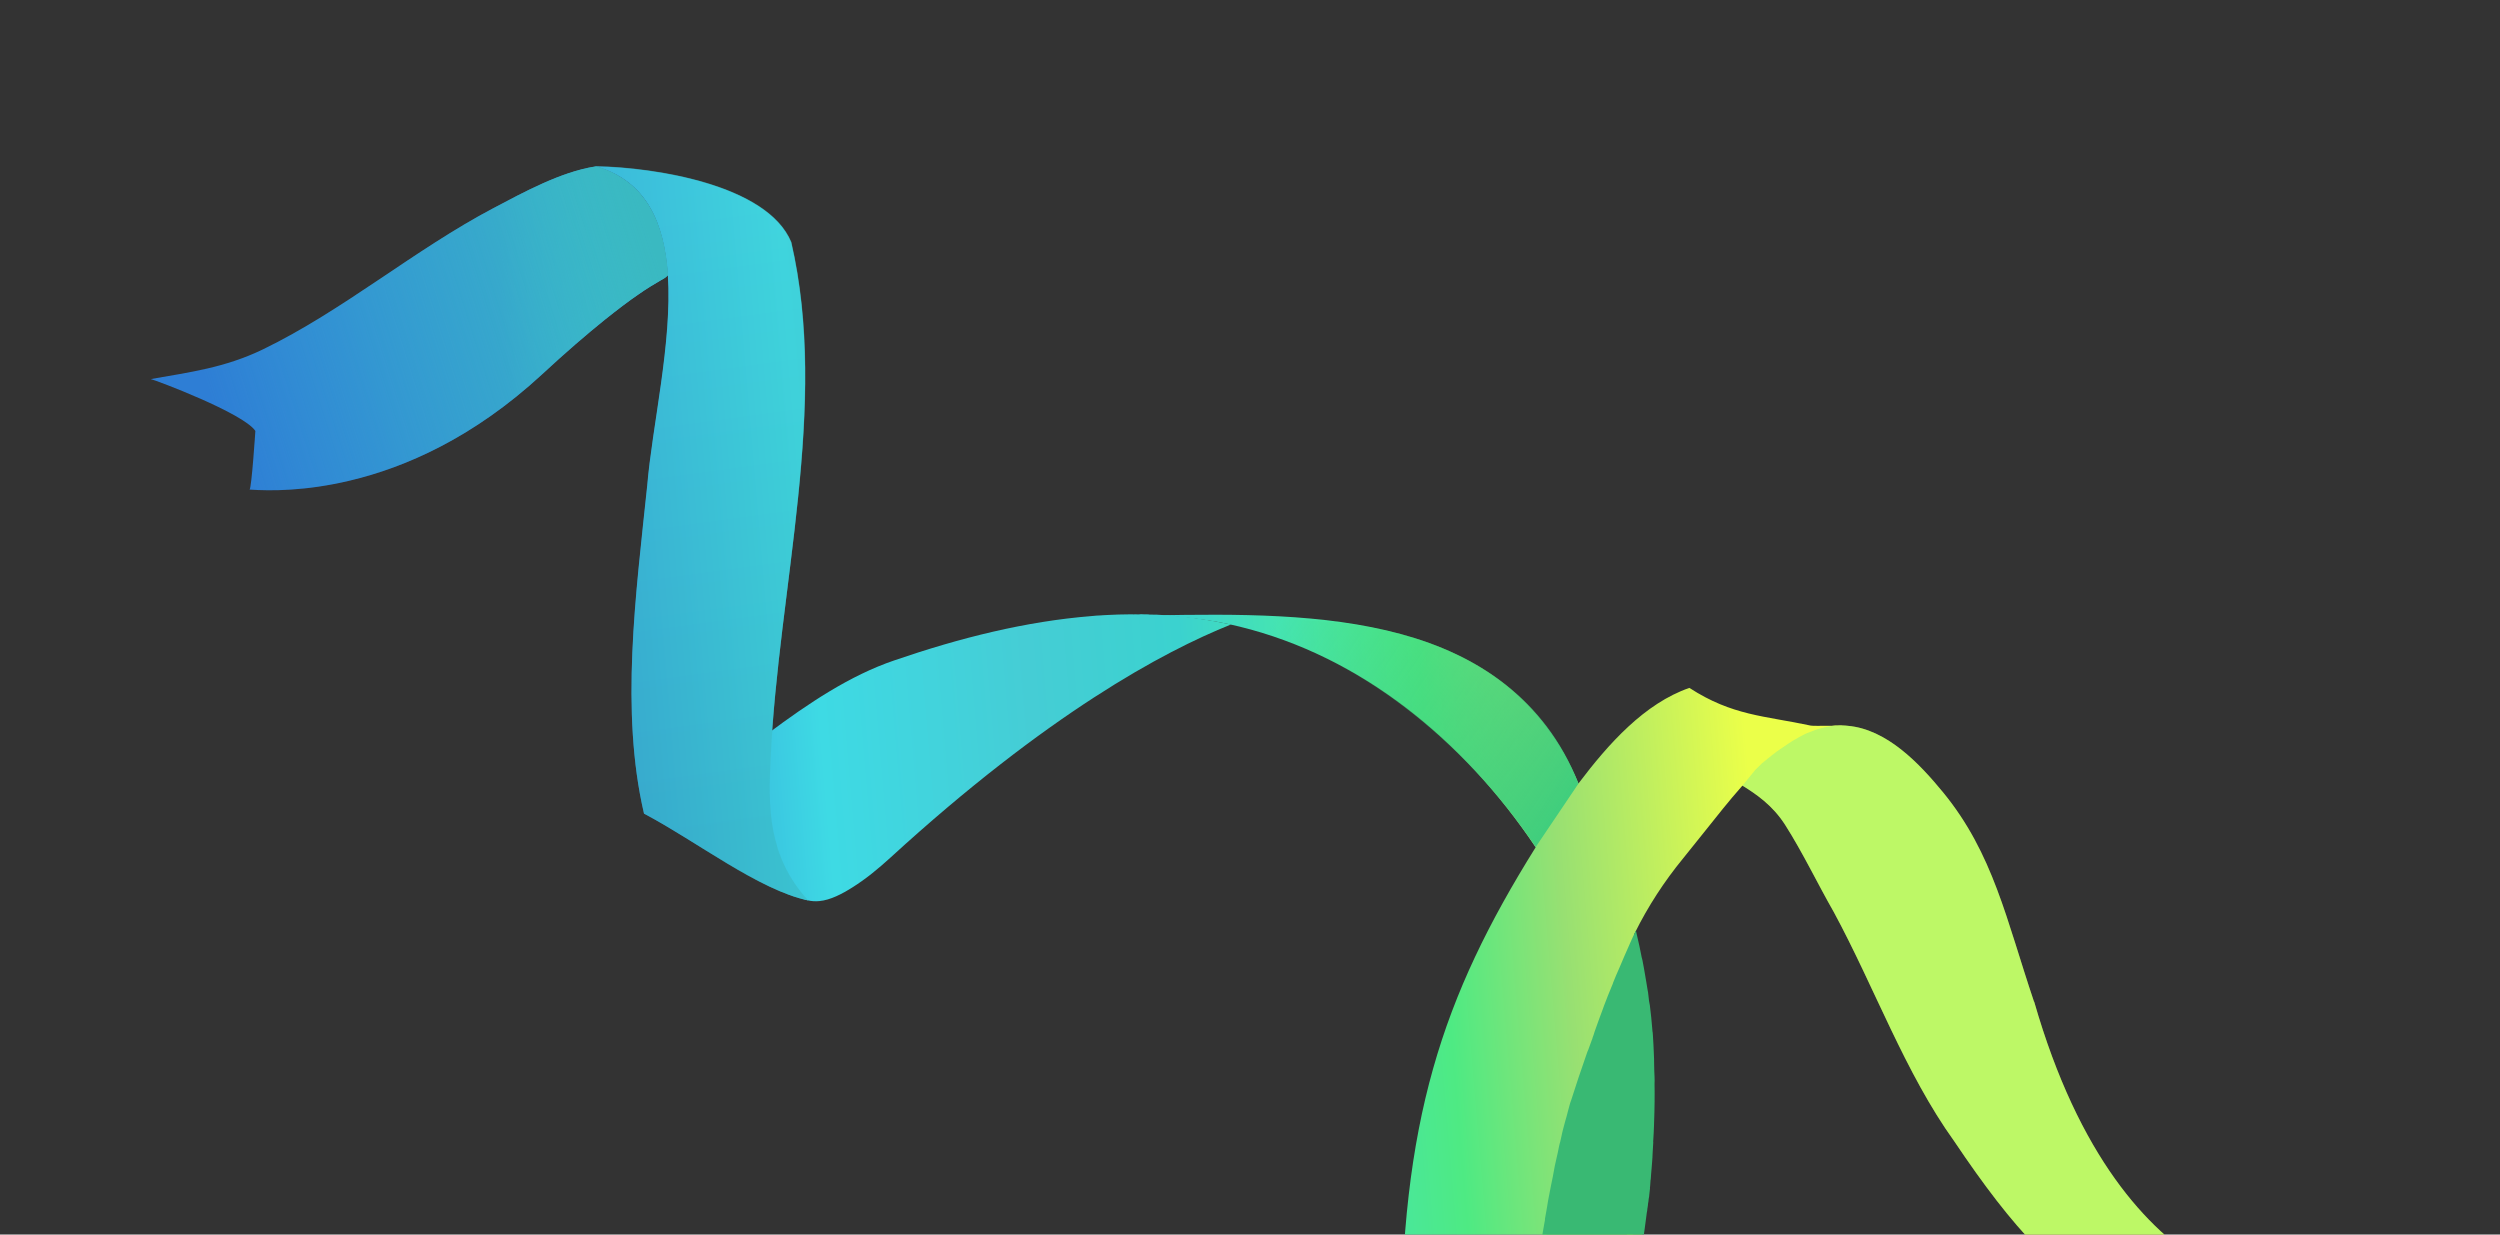 <svg width="405" height="200" viewBox="0 0 405 200" fill="none" xmlns="http://www.w3.org/2000/svg">
<rect x="0" y="0" width="405" height="200" fill="#333333" stroke="none"/>
<path d="M283.486 125.413C283.799 125.108 284.113 124.802 284.461 124.513C284.809 124.224 285.122 123.919 285.47 123.63C286.166 123.052 286.843 122.515 287.573 121.953C287.72 121.821 287.901 121.705 288.083 121.589C288.156 121.523 288.21 121.498 288.284 121.432C288.338 121.407 288.411 121.341 288.465 121.316C288.72 121.135 288.955 120.994 289.21 120.812C289.391 120.696 289.592 120.539 289.774 120.424C289.955 120.308 290.137 120.192 290.318 120.076C290.681 119.845 291.058 119.671 291.421 119.439C291.529 119.389 291.637 119.34 291.764 119.249C291.926 119.174 292.088 119.099 292.215 119.009C292.377 118.934 292.485 118.884 292.647 118.81C292.863 118.71 293.059 118.652 293.274 118.552C293.274 118.552 293.274 118.552 293.309 118.569C293.525 118.469 293.74 118.37 293.936 118.311C294.044 118.262 294.187 118.228 294.294 118.179C294.348 118.154 294.402 118.129 294.437 118.145C295.187 117.896 295.933 117.745 296.659 117.635C296.747 117.627 296.855 117.577 296.978 117.585C297.208 117.543 297.473 117.517 297.718 117.533C297.983 117.507 298.194 117.506 298.44 117.522C298.739 117.513 299.019 117.545 299.298 117.576C305.653 118.121 310.906 123.643 314.774 128.357C322.909 138.277 325.044 149.033 329.504 162.255C329.504 162.255 329.504 162.255 329.538 162.271C344.016 212.657 374.128 209.743 374.128 209.743C373.517 210.764 371.037 216.25 371.037 216.25C371.614 218.493 378.064 220.697 378.771 220.982C367.202 221.041 354.879 219.228 344.822 213.443C333.257 206.842 326.225 199.212 316.597 184.899C308.608 173.786 303.701 159.998 297.085 147.77C294.394 143.06 292.081 138.176 289.189 133.623C287.178 130.498 284.594 128.665 281.81 126.99C281.81 126.99 281.81 126.99 281.83 126.949C282.364 126.445 282.898 125.942 283.486 125.413Z" fill="url(#paint0_linear_279_13664)"/>
<path d="M250.934 225.794C250.767 225.613 251.258 225.774 251.144 225.568C250.933 225.216 250.687 224.847 250.515 224.411C250.293 223.902 248.507 219.703 248.345 219.07C248.33 219.013 249.899 222.605 249.884 222.547C249.736 221.972 249.622 221.413 249.494 220.797C249.479 220.74 249.449 220.625 249.454 220.526L249.439 220.468C249.39 220.041 249.321 219.655 249.29 219.186C249.28 219.03 249.251 218.915 249.241 218.759C249.221 218.446 248.895 218.854 248.841 218.526C248.811 218.411 249.141 217.55 249.111 217.435C249.106 217.18 248.718 217.165 248.713 216.91C248.712 216.556 249.026 215.931 249.025 215.577C248.989 214.147 248.977 212.576 249.033 211.038C249.052 210.29 249.105 209.558 249.123 208.81C249.138 208.514 249.132 208.259 249.181 207.979C249.234 207.247 249.287 206.515 249.32 205.824C249.392 204.697 249.499 203.587 249.639 202.493C249.664 202.353 249.688 202.213 249.658 202.098C249.712 201.719 249.746 201.382 249.78 201.045C249.789 200.848 249.833 200.667 249.843 200.469C249.876 200.132 249.91 199.795 249.944 199.457C250.051 198.7 250.138 197.985 250.226 197.269C250.279 196.891 250.332 196.512 250.386 196.134C250.391 196.035 250.43 195.953 250.415 195.895C250.444 195.657 250.473 195.418 250.502 195.179C250.531 194.941 250.56 194.702 250.59 194.464C250.687 193.904 250.765 193.386 250.842 192.868C250.886 192.687 250.896 192.489 250.92 192.349C250.949 192.111 250.998 191.831 251.027 191.592C251.056 191.354 251.1 191.173 251.144 190.992C251.193 190.712 251.222 190.473 251.27 190.194C251.329 189.716 251.421 189.256 251.514 188.795C251.582 188.474 251.65 188.153 251.699 187.873C251.743 187.692 251.787 187.511 251.811 187.371C251.874 187.149 251.884 186.952 251.928 186.771C251.996 186.45 252.064 186.129 252.113 185.849C252.162 185.569 252.225 185.347 252.269 185.166L252.289 185.125C252.464 184.4 252.655 183.734 252.83 183.009C252.957 182.565 253.05 182.104 253.177 181.66C253.284 181.256 253.411 180.812 253.518 180.409C253.753 179.561 253.967 178.754 254.202 177.906C254.241 177.824 254.265 177.684 254.324 177.561C254.451 177.116 254.597 176.63 254.724 176.186C254.783 176.062 254.807 175.922 254.831 175.783C254.915 175.519 254.998 175.256 255.046 174.976C255.11 174.754 255.173 174.531 255.237 174.309C255.339 174.005 255.388 173.725 255.49 173.42C255.661 172.795 255.886 172.144 256.057 171.519C256.081 171.379 256.16 171.214 256.184 171.074C256.516 170.02 256.829 169.008 257.195 167.97C257.215 167.929 257.254 167.847 257.239 167.789C257.488 166.999 257.772 166.225 258.055 165.451C258.241 164.883 258.461 164.331 258.646 163.763C259.111 162.52 259.541 161.26 260.039 160.033C260.118 160.222 261.893 158.87 260.812 159.746C261.363 161.735 261.256 160.313 261.793 163.388C261.822 163.503 262.366 163.605 262.366 163.605C262.499 164.123 261.88 164.108 261.925 164.28C261.984 164.51 262.447 164.739 262.507 164.969C262.669 165.602 263.477 164.972 263.34 166.814C263.831 168.244 262.175 167.862 262.244 168.248C262.274 168.363 262.304 168.478 262.333 168.593C262.373 168.864 262.447 169.152 262.486 169.423C262.511 169.637 262.57 169.867 262.615 170.039C262.644 170.154 262.674 170.269 262.704 170.384C262.931 171.502 263.104 172.644 263.278 173.786C263.288 173.943 263.317 174.058 263.362 174.23C263.372 174.386 263.416 174.559 263.426 174.715C263.53 175.471 263.615 176.268 263.7 177.066C263.779 177.608 264.736 176.749 264.781 177.276C264.841 177.859 264.876 178.684 264.955 179.227C264.99 179.597 264.764 180.854 264.765 181.208C264.785 181.52 265.429 182.559 265.449 182.872C265.524 183.866 264.945 184.156 264.986 185.135C265.027 186.467 264.907 187.554 264.894 188.911C264.889 189.009 265.568 189.932 264.797 189.869C264.798 190.222 265.778 189.713 265.779 190.066C266.536 189.819 265.688 191.457 264.908 191.591C264.928 191.904 265.437 191.721 265.438 192.075C265.439 192.429 265.788 192.974 265.2 193.452C265.191 194.003 265.337 192.633 265.347 193.143L265.184 194.868C265.17 195.164 264.914 195.689 264.9 195.985C264.895 196.084 264.822 196.281 264.852 196.396C264.837 196.692 265.039 196.816 265.024 197.112C265.015 197.309 264.951 197.694 264.907 197.875C264.917 198.031 264.836 197.846 264.846 198.003C264.827 198.044 264.843 198.67 264.487 198.501C264.472 198.797 264.544 198.695 264.495 198.975C264.486 199.172 264.87 200.092 264.52 199.926C264.506 200.222 264.407 200.363 264.393 200.659C264.349 201.193 264.064 201.551 264.02 202.086C263.967 202.818 263.831 203.83 263.744 204.546C263.637 205.303 263.55 206.019 263.443 206.775C263.37 207.195 263.312 207.672 263.239 208.092C263.214 208.232 263.19 208.372 263.166 208.511C262.805 210.511 262.357 212.519 261.786 214.519C261.634 215.104 261.429 215.713 261.224 216.322C261.161 216.544 261.063 216.75 260.999 216.972C260.936 217.195 260.853 217.458 260.77 217.722C260.711 217.845 260.706 217.944 260.648 218.067C260.589 218.191 260.565 218.331 260.506 218.454C260.442 218.677 260.379 218.899 260.281 219.105C260.198 219.368 260.095 219.673 260.012 219.936C259.866 220.422 259.685 220.891 259.485 221.402C259.304 221.871 258.793 222.116 258.675 222.363C258.616 222.487 258.436 222.32 258.397 222.403C258.358 222.485 258.63 222.273 258.81 223C258.79 223.041 258.675 222.363 258.675 222.363C258.166 221.236 257.08 222.91 255.967 223.391C254.853 223.872 254.451 226.022 253.636 225.786L253.113 225.572C252.975 225.507 252.403 226.503 252.285 226.397C252.206 226.208 250.572 225.765 250.934 225.794Z" fill="url(#paint1_linear_279_13664)"/>
<path d="M128.396 144.332C127.373 143.292 126.616 141.872 126.104 140.468C125.562 138.948 125.235 137.33 124.963 135.686C124.473 132.374 124.375 128.946 124.365 125.509C124.363 124.094 124.395 122.696 124.393 121.282C124.393 120.928 124.149 119.046 124.497 118.757C130.952 113.948 137.692 109.425 144.877 106.982C155.549 103.316 166.207 100.654 176.848 99.801C177.378 99.75 177.908 99.698 178.418 99.688C178.472 99.663 178.541 99.696 178.594 99.671C178.894 99.662 179.159 99.636 179.458 99.627C180.621 99.573 181.784 99.52 182.961 99.524C183.206 99.539 183.471 99.514 183.717 99.529C183.839 99.537 183.982 99.504 184.139 99.528C184.384 99.543 184.595 99.542 184.826 99.5C185.037 99.5 185.194 99.524 185.405 99.523C185.581 99.506 185.738 99.53 185.949 99.529C186.003 99.504 186.072 99.537 186.106 99.553C186.263 99.577 186.44 99.56 186.563 99.568C186.862 99.559 187.142 99.591 187.441 99.581C187.809 99.605 188.143 99.612 188.545 99.651C188.579 99.668 188.579 99.668 188.633 99.643C188.722 99.634 188.79 99.667 188.879 99.658C189.212 99.665 189.492 99.697 189.806 99.745C190.297 99.776 190.822 99.824 191.347 99.871C191.838 99.902 192.309 99.975 192.746 100.031C193.217 100.103 193.742 100.15 194.213 100.222C194.336 100.23 194.439 100.279 194.561 100.287C194.807 100.303 195.067 100.376 195.312 100.391C195.661 100.456 196.009 100.52 196.358 100.585C196.637 100.617 196.951 100.665 197.212 100.738C197.943 100.883 198.674 101.028 199.371 101.157L199.405 101.174C188.436 105.556 169.629 115.706 144.212 138.971C142.281 140.729 140.267 142.397 138.11 143.746C136.477 144.788 134.511 145.823 132.711 145.977C132.093 146.037 131.479 145.998 130.871 145.861C129.899 145.601 129.098 145.07 128.396 144.332Z" fill="url(#paint2_linear_279_13664)"/>
<path d="M260.49 161.103C257.254 169.511 254.725 178.203 252.618 186.894C251.594 191.708 250.88 196.669 250.293 201.539C249.928 210.199 257.508 220.48 254.281 223.103L252.675 226.498C252.347 226.392 252.648 226.519 252.285 226.397C242.94 224.934 226.973 224.065 226.962 218.374C226.889 181.612 233.627 161.522 248.773 137.267C237.115 119.87 220.541 106.346 200.77 101.502C196.323 100.4 191.725 99.882 187.058 99.685C213.43 99.235 244.18 99.147 255.706 126.931C260.589 120.466 266.423 113.949 273.681 111.439C280.67 115.969 285.822 115.941 293.356 117.55C293.861 117.639 298.12 117.541 298.611 117.572C287.553 118.681 282.119 127.459 272.627 139.104C269.619 142.774 266.981 146.821 264.857 151.113C264.818 151.195 264.759 151.319 264.72 151.401C267.509 163.174 268.499 175.809 267.462 188.542C267.067 193.806 266.319 199.104 265.223 204.338C263.937 210.592 261.753 215.564 259.485 221.402C265.197 200.753 265.914 179.831 260.49 161.103ZM248.555 217.876C248.609 217.851 248.59 217.892 248.555 217.876C248.575 217.835 248.609 217.851 248.555 217.876ZM226.385 209.077C226.404 209.036 226.404 209.036 226.385 209.077V209.077Z" fill="url(#paint3_linear_279_13664)"/>
<path d="M108.19 44.601C108.043 44.733 107.896 44.865 107.749 44.997C107.548 45.154 107.225 45.303 106.989 45.444C105.94 46.056 104.764 46.76 103.435 47.694C101.818 48.793 100.029 50.165 97.926 51.842C95.054 54.163 91.717 57.02 87.797 60.661C76.684 70.931 65.641 75.732 56.714 77.853C49.582 79.565 43.817 79.553 40.436 79.311C40.769 78.964 41.369 69.81 41.369 69.81C39.417 66.915 25.225 61.589 24.425 61.411C30.772 60.286 36.414 59.583 42.587 56.608C55.546 50.344 67.151 40.459 79.903 33.744C84.791 31.169 90.822 27.874 96.33 27.007C96.419 26.998 96.473 26.973 96.561 26.965C104.724 29.377 107.629 36.208 108.19 44.601Z" fill="url(#paint4_linear_279_13664)"/>
<path d="M104.331 131.809C100.456 115.23 102.98 96.44 104.839 78.697C105.64 69.032 108.893 55.535 108.19 44.601C107.629 36.208 104.778 29.352 96.595 26.981C96.649 26.956 96.684 26.972 96.772 26.964C105.869 27.144 124.282 29.881 128.172 39.249C134.309 65.786 126.132 94.965 124.813 123.01C124.413 130.946 124.173 138.592 130.871 145.861C123.091 144.237 112.782 136.276 104.331 131.809Z" fill="url(#paint5_linear_279_13664)"/>
<path d="M108.224 44.568C108.077 44.7 107.93 44.833 107.783 44.965C107.582 45.122 107.258 45.271 107.023 45.411C105.974 46.024 104.797 46.727 103.469 47.661C101.851 48.761 100.062 50.132 97.96 51.809C95.088 54.13 91.751 56.988 87.831 60.628C76.717 70.898 65.674 75.7 56.748 77.821C49.616 79.533 43.85 79.521 40.47 79.278C40.803 78.932 41.403 69.778 41.403 69.778C39.451 66.882 25.258 61.556 24.458 61.379C30.806 60.253 36.447 59.55 42.62 56.576C55.58 50.312 67.184 40.426 79.936 33.711C84.825 31.136 90.855 27.841 96.364 26.974C96.452 26.965 96.506 26.941 96.594 26.932C104.758 29.344 107.662 36.175 108.224 44.568Z" fill="url(#paint6_linear_279_13664)"/>
<path d="M199.92 101.362C219.286 105.539 237.122 119.823 248.78 137.221C248.78 137.221 253.012 130.967 255.719 126.93C244.639 98.817 210.961 100.941 209.925 100.365C208.89 99.788 195.385 100.384 199.92 101.362Z" fill="url(#paint7_linear_279_13664)"/>
<path opacity="0.5" d="M104.331 131.811C100.456 115.232 103.02 96.398 104.879 78.655C105.68 68.99 108.933 55.493 108.23 44.559C107.669 36.166 104.818 29.31 96.635 26.939C96.689 26.914 96.724 26.931 96.812 26.922C105.909 27.102 124.322 29.839 128.212 39.207C134.349 65.744 126.172 94.663 124.853 122.707C124.452 130.644 124.345 138.687 130.92 145.869C122.448 144.023 112.841 136.239 104.331 131.811Z" fill="url(#paint8_linear_279_13664)"/>
<g style="mix-blend-mode:darken">
<path d="M251.333 225.863C251.333 225.863 250.816 225.524 250.28 224.337C249.848 223.172 250.556 224.752 250.28 224.337C250.066 223.731 249.237 221.624 249.099 220.885C249.086 220.818 249.086 220.818 249.074 220.751C248.948 220.079 248.86 219.43 248.759 218.714C248.746 218.646 248.721 218.512 248.734 218.4L248.721 218.333C248.696 217.841 248.645 217.393 248.645 216.856C248.645 216.677 248.62 216.543 248.619 216.364C248.619 216.006 248.619 215.648 248.581 215.267C248.556 215.133 248.593 214.976 248.568 214.842C248.58 214.551 248.555 214.238 248.567 213.947C248.592 213.545 248.579 213.119 248.604 212.717C248.665 211.084 248.764 209.295 248.938 207.55C249.013 206.701 249.125 205.873 249.2 205.023C249.237 204.688 249.249 204.397 249.324 204.084C249.436 203.257 249.549 202.43 249.636 201.647C249.798 200.373 249.997 199.121 250.234 197.891C250.272 197.735 250.309 197.579 250.284 197.444C250.371 197.02 250.434 196.64 250.496 196.259C250.521 196.036 250.583 195.835 250.608 195.611C250.671 195.231 250.733 194.851 250.795 194.471C250.97 193.622 251.12 192.817 251.27 192.012C251.357 191.588 251.444 191.163 251.532 190.738C251.544 190.627 251.594 190.537 251.582 190.47C251.632 190.202 251.682 189.934 251.731 189.665C251.781 189.397 251.831 189.129 251.881 188.861C252.031 188.235 252.156 187.654 252.281 187.073C252.343 186.872 252.368 186.648 252.406 186.492C252.456 186.223 252.531 185.911 252.58 185.642C252.63 185.374 252.693 185.173 252.755 184.972C252.83 184.659 252.88 184.391 252.955 184.078C253.055 183.542 253.192 183.028 253.33 182.514C253.43 182.156 253.53 181.799 253.605 181.486C253.667 181.285 253.73 181.084 253.767 180.927C253.855 180.682 253.88 180.458 253.942 180.257C254.042 179.9 254.142 179.542 254.217 179.229C254.292 178.916 254.379 178.671 254.442 178.47L254.467 178.425C254.717 177.621 254.98 176.884 255.23 176.079C255.405 175.588 255.542 175.074 255.717 174.583C255.867 174.136 256.042 173.645 256.192 173.198C256.517 172.26 256.817 171.366 257.142 170.428C257.192 170.339 257.23 170.183 257.305 170.049C257.48 169.557 257.68 169.021 257.855 168.53C257.93 168.396 257.968 168.24 258.005 168.083C258.118 167.793 258.23 167.503 258.305 167.19C258.393 166.944 258.48 166.698 258.568 166.453C258.705 166.118 258.78 165.805 258.918 165.47C259.155 164.778 259.456 164.063 259.693 163.371C259.731 163.214 259.831 163.036 259.868 162.879C260.318 161.718 260.744 160.602 261.231 159.463C261.256 159.418 261.306 159.329 261.294 159.262C261.631 158.391 262.007 157.543 262.382 156.694C262.632 156.069 262.92 155.466 263.17 154.841C263.783 153.479 264.358 152.095 265.009 150.756C265.084 150.98 265.134 151.248 265.172 151.45C265.461 152.637 265.725 153.869 265.952 155.078C265.977 155.212 266.04 155.369 266.065 155.504C266.103 155.705 266.14 155.907 266.178 156.108C266.229 156.377 266.266 156.579 266.317 156.847C266.455 157.586 266.556 158.303 266.694 159.042C266.745 159.489 266.858 159.915 266.908 160.363C266.933 160.497 266.959 160.631 266.984 160.766C267.009 161.079 267.072 161.415 267.097 161.728C267.11 161.975 267.16 162.243 267.198 162.445C267.223 162.579 267.248 162.714 267.274 162.848C267.45 164.146 267.564 165.467 267.678 166.787C267.678 166.966 267.703 167.101 267.741 167.302C267.741 167.481 267.778 167.683 267.779 167.862C267.842 168.735 267.88 169.652 267.918 170.57C267.969 171.196 267.957 171.845 267.97 172.449C267.996 173.121 267.984 173.769 268.034 174.396C268.047 174.821 268.06 175.246 268.035 175.649C268.035 176.007 268.048 176.432 268.049 176.79C268.062 177.931 268.038 179.05 268.014 180.168C267.965 181.689 267.941 183.166 267.829 184.709C267.817 184.821 267.804 184.933 267.829 185.067C267.805 185.47 267.78 185.872 267.755 186.275C267.73 186.498 267.743 186.744 267.718 186.968C267.718 187.326 267.681 187.661 267.656 188.064C267.631 188.467 267.582 188.914 267.557 189.316C267.507 189.943 267.445 190.502 267.42 191.083L267.395 191.128C267.358 191.463 267.358 191.821 267.321 192.157C267.309 192.269 267.271 192.425 267.296 192.559C267.259 192.895 267.222 193.23 267.184 193.566C267.159 193.789 267.16 193.968 267.097 194.169C267.097 194.348 267.035 194.549 267.035 194.728C267.01 194.773 267.022 194.84 266.997 194.885C266.96 195.22 266.948 195.511 266.873 195.824C266.848 196.047 266.848 196.226 266.786 196.427C266.748 196.763 266.686 197.143 266.649 197.478C266.561 198.082 266.487 198.753 266.399 199.356C266.287 200.184 266.15 201.056 266 201.86C265.826 202.71 265.676 203.514 265.501 204.364C265.389 204.833 265.289 205.369 265.176 205.839C265.139 205.995 265.101 206.152 265.064 206.308C264.514 208.543 263.864 210.777 263.077 212.988C262.864 213.636 262.589 214.306 262.314 214.975C262.226 215.221 262.101 215.444 262.014 215.69C261.926 215.936 261.814 216.226 261.701 216.516C261.626 216.65 261.614 216.762 261.539 216.896C261.463 217.03 261.426 217.186 261.351 217.32C261.263 217.566 261.176 217.811 261.051 218.034C260.938 218.325 260.801 218.66 260.688 218.95C260.488 219.486 260.25 219.999 259.988 220.557C259.75 221.071 259.537 221.54 259.387 221.807C259.312 221.941 259.262 222.031 259.212 222.12C259.126 222.324 259.002 222.479 258.709 223.095C258.351 223.848 256.776 225.548 255.901 225.943C255.026 226.338 253.645 227.378 251.333 225.863C251.91 225.971 251.397 225.208 251.333 225.863Z" fill="#39B973"/>
</g>
<g style="mix-blend-mode:multiply" opacity="0.49">
<path d="M284.351 124.729C285.17 123.902 283.776 125.433 284.351 124.729C284.957 124.139 284.615 124.477 285.471 123.63C286.166 123.052 286.843 122.515 287.573 121.953C287.72 121.821 287.901 121.705 288.083 121.589C288.156 121.523 288.21 121.498 288.284 121.432C288.338 121.407 288.411 121.341 288.465 121.316C288.72 121.135 288.955 120.994 289.21 120.812C289.392 120.696 289.592 120.539 289.774 120.424C289.955 120.308 290.137 120.192 290.318 120.076C290.681 119.845 291.058 119.671 291.421 119.439C291.529 119.389 291.637 119.34 291.764 119.249C291.926 119.174 292.088 119.099 292.215 119.009C292.377 118.934 292.485 118.884 292.647 118.81C292.863 118.71 293.059 118.652 293.274 118.552C293.274 118.552 293.274 118.552 293.309 118.569C293.525 118.469 293.74 118.37 293.937 118.312C294.044 118.262 294.187 118.228 294.295 118.179C294.348 118.154 294.402 118.129 294.437 118.145C295.187 117.896 295.933 117.745 296.659 117.635C296.747 117.627 296.855 117.577 296.978 117.585C297.208 117.543 297.473 117.517 297.718 117.533C297.983 117.507 298.194 117.507 298.44 117.522C298.739 117.513 299.019 117.545 299.298 117.576C305.653 118.121 310.906 123.643 314.774 128.357C322.909 138.277 325.044 149.033 329.504 162.255C329.504 162.255 329.504 162.255 329.538 162.271C344.016 212.657 374.128 209.743 374.128 209.743C373.517 210.764 371.037 216.25 371.037 216.25C371.614 218.493 378.064 220.697 378.771 220.983C367.202 221.041 354.879 219.228 344.822 213.443C333.257 206.842 326.225 199.212 316.597 184.899C308.608 173.786 303.702 159.998 297.085 147.77C294.394 143.06 292.081 138.176 289.189 133.623C287.178 130.498 285.012 128.988 282.275 127.272C284.351 124.729 283.427 125.86 284.351 124.729Z" fill="#44E4B3" fill-opacity="0.56"/>
</g>
<defs>
<linearGradient id="paint0_linear_279_13664" x1="52.141" y1="-27.689" x2="298.325" y2="-48.626" gradientUnits="userSpaceOnUse">
<stop offset="0.091" stop-color="#2E7ED5"/>
<stop offset="0.276" stop-color="#3EDAE4"/>
<stop offset="0.415" stop-color="#45CDD5"/>
<stop offset="0.515" stop-color="#3BD2CF"/>
<stop offset="0.581" stop-color="#45E4B2"/>
<stop offset="0.671" stop-color="#4EEA83"/>
<stop offset="0.751" stop-color="#98E072"/>
<stop offset="0.815" stop-color="#C1EF5E"/>
<stop offset="0.88" stop-color="#EBFF49"/>
</linearGradient>
<linearGradient id="paint1_linear_279_13664" x1="52.141" y1="-27.689" x2="298.325" y2="-48.626" gradientUnits="userSpaceOnUse">
<stop offset="0.091" stop-color="#2E7ED5"/>
<stop offset="0.276" stop-color="#3EDAE4"/>
<stop offset="0.415" stop-color="#45CDD5"/>
<stop offset="0.515" stop-color="#3BD2CF"/>
<stop offset="0.581" stop-color="#45E4B2"/>
<stop offset="0.671" stop-color="#4EEA83"/>
<stop offset="0.751" stop-color="#98E072"/>
<stop offset="0.815" stop-color="#C1EF5E"/>
<stop offset="0.88" stop-color="#EBFF49"/>
</linearGradient>
<linearGradient id="paint2_linear_279_13664" x1="52.141" y1="-27.689" x2="298.325" y2="-48.626" gradientUnits="userSpaceOnUse">
<stop offset="0.091" stop-color="#2E7ED5"/>
<stop offset="0.276" stop-color="#3EDAE4"/>
<stop offset="0.415" stop-color="#45CDD5"/>
<stop offset="0.515" stop-color="#3BD2CF"/>
<stop offset="0.581" stop-color="#45E4B2"/>
<stop offset="0.671" stop-color="#4EEA83"/>
<stop offset="0.751" stop-color="#98E072"/>
<stop offset="0.815" stop-color="#C1EF5E"/>
<stop offset="0.88" stop-color="#EBFF49"/>
</linearGradient>
<linearGradient id="paint3_linear_279_13664" x1="52.141" y1="-27.689" x2="298.325" y2="-48.626" gradientUnits="userSpaceOnUse">
<stop offset="0.091" stop-color="#2E7ED5"/>
<stop offset="0.276" stop-color="#3EDAE4"/>
<stop offset="0.415" stop-color="#45CDD5"/>
<stop offset="0.515" stop-color="#3BD2CF"/>
<stop offset="0.581" stop-color="#45E4B2"/>
<stop offset="0.671" stop-color="#4EEA83"/>
<stop offset="0.751" stop-color="#98E072"/>
<stop offset="0.815" stop-color="#C1EF5E"/>
<stop offset="0.88" stop-color="#EBFF49"/>
</linearGradient>
<linearGradient id="paint4_linear_279_13664" x1="52.141" y1="-27.689" x2="298.325" y2="-48.626" gradientUnits="userSpaceOnUse">
<stop offset="0.091" stop-color="#2E7ED5"/>
<stop offset="0.276" stop-color="#3EDAE4"/>
<stop offset="0.415" stop-color="#45CDD5"/>
<stop offset="0.515" stop-color="#3BD2CF"/>
<stop offset="0.581" stop-color="#45E4B2"/>
<stop offset="0.671" stop-color="#4EEA83"/>
<stop offset="0.751" stop-color="#98E072"/>
<stop offset="0.815" stop-color="#C1EF5E"/>
<stop offset="0.88" stop-color="#EBFF49"/>
</linearGradient>
<linearGradient id="paint5_linear_279_13664" x1="52.141" y1="-27.689" x2="298.325" y2="-48.626" gradientUnits="userSpaceOnUse">
<stop offset="0.091" stop-color="#2E7ED5"/>
<stop offset="0.276" stop-color="#3EDAE4"/>
<stop offset="0.415" stop-color="#45CDD5"/>
<stop offset="0.515" stop-color="#3BD2CF"/>
<stop offset="0.581" stop-color="#45E4B2"/>
<stop offset="0.671" stop-color="#4EEA83"/>
<stop offset="0.751" stop-color="#98E072"/>
<stop offset="0.815" stop-color="#C1EF5E"/>
<stop offset="0.88" stop-color="#EBFF49"/>
</linearGradient>
<linearGradient id="paint6_linear_279_13664" x1="104.905" y1="37.11" x2="32.776" y2="59.985" gradientUnits="userSpaceOnUse">
<stop stop-color="#3AB9C1"/>
<stop offset="1" stop-color="#3ECAD2" stop-opacity="0"/>
</linearGradient>
<linearGradient id="paint7_linear_279_13664" x1="204.006" y1="95.652" x2="254.967" y2="129.539" gradientUnits="userSpaceOnUse">
<stop offset="0.076" stop-color="#3FCE7D" stop-opacity="0"/>
<stop offset="1" stop-color="#3FCE7D"/>
</linearGradient>
<linearGradient id="paint8_linear_279_13664" x1="120.387" y1="26.779" x2="135.657" y2="138.645" gradientUnits="userSpaceOnUse">
<stop stop-color="#42D1DA"/>
<stop offset="1" stop-color="#3AB5BD"/>
</linearGradient>
</defs>
</svg>
